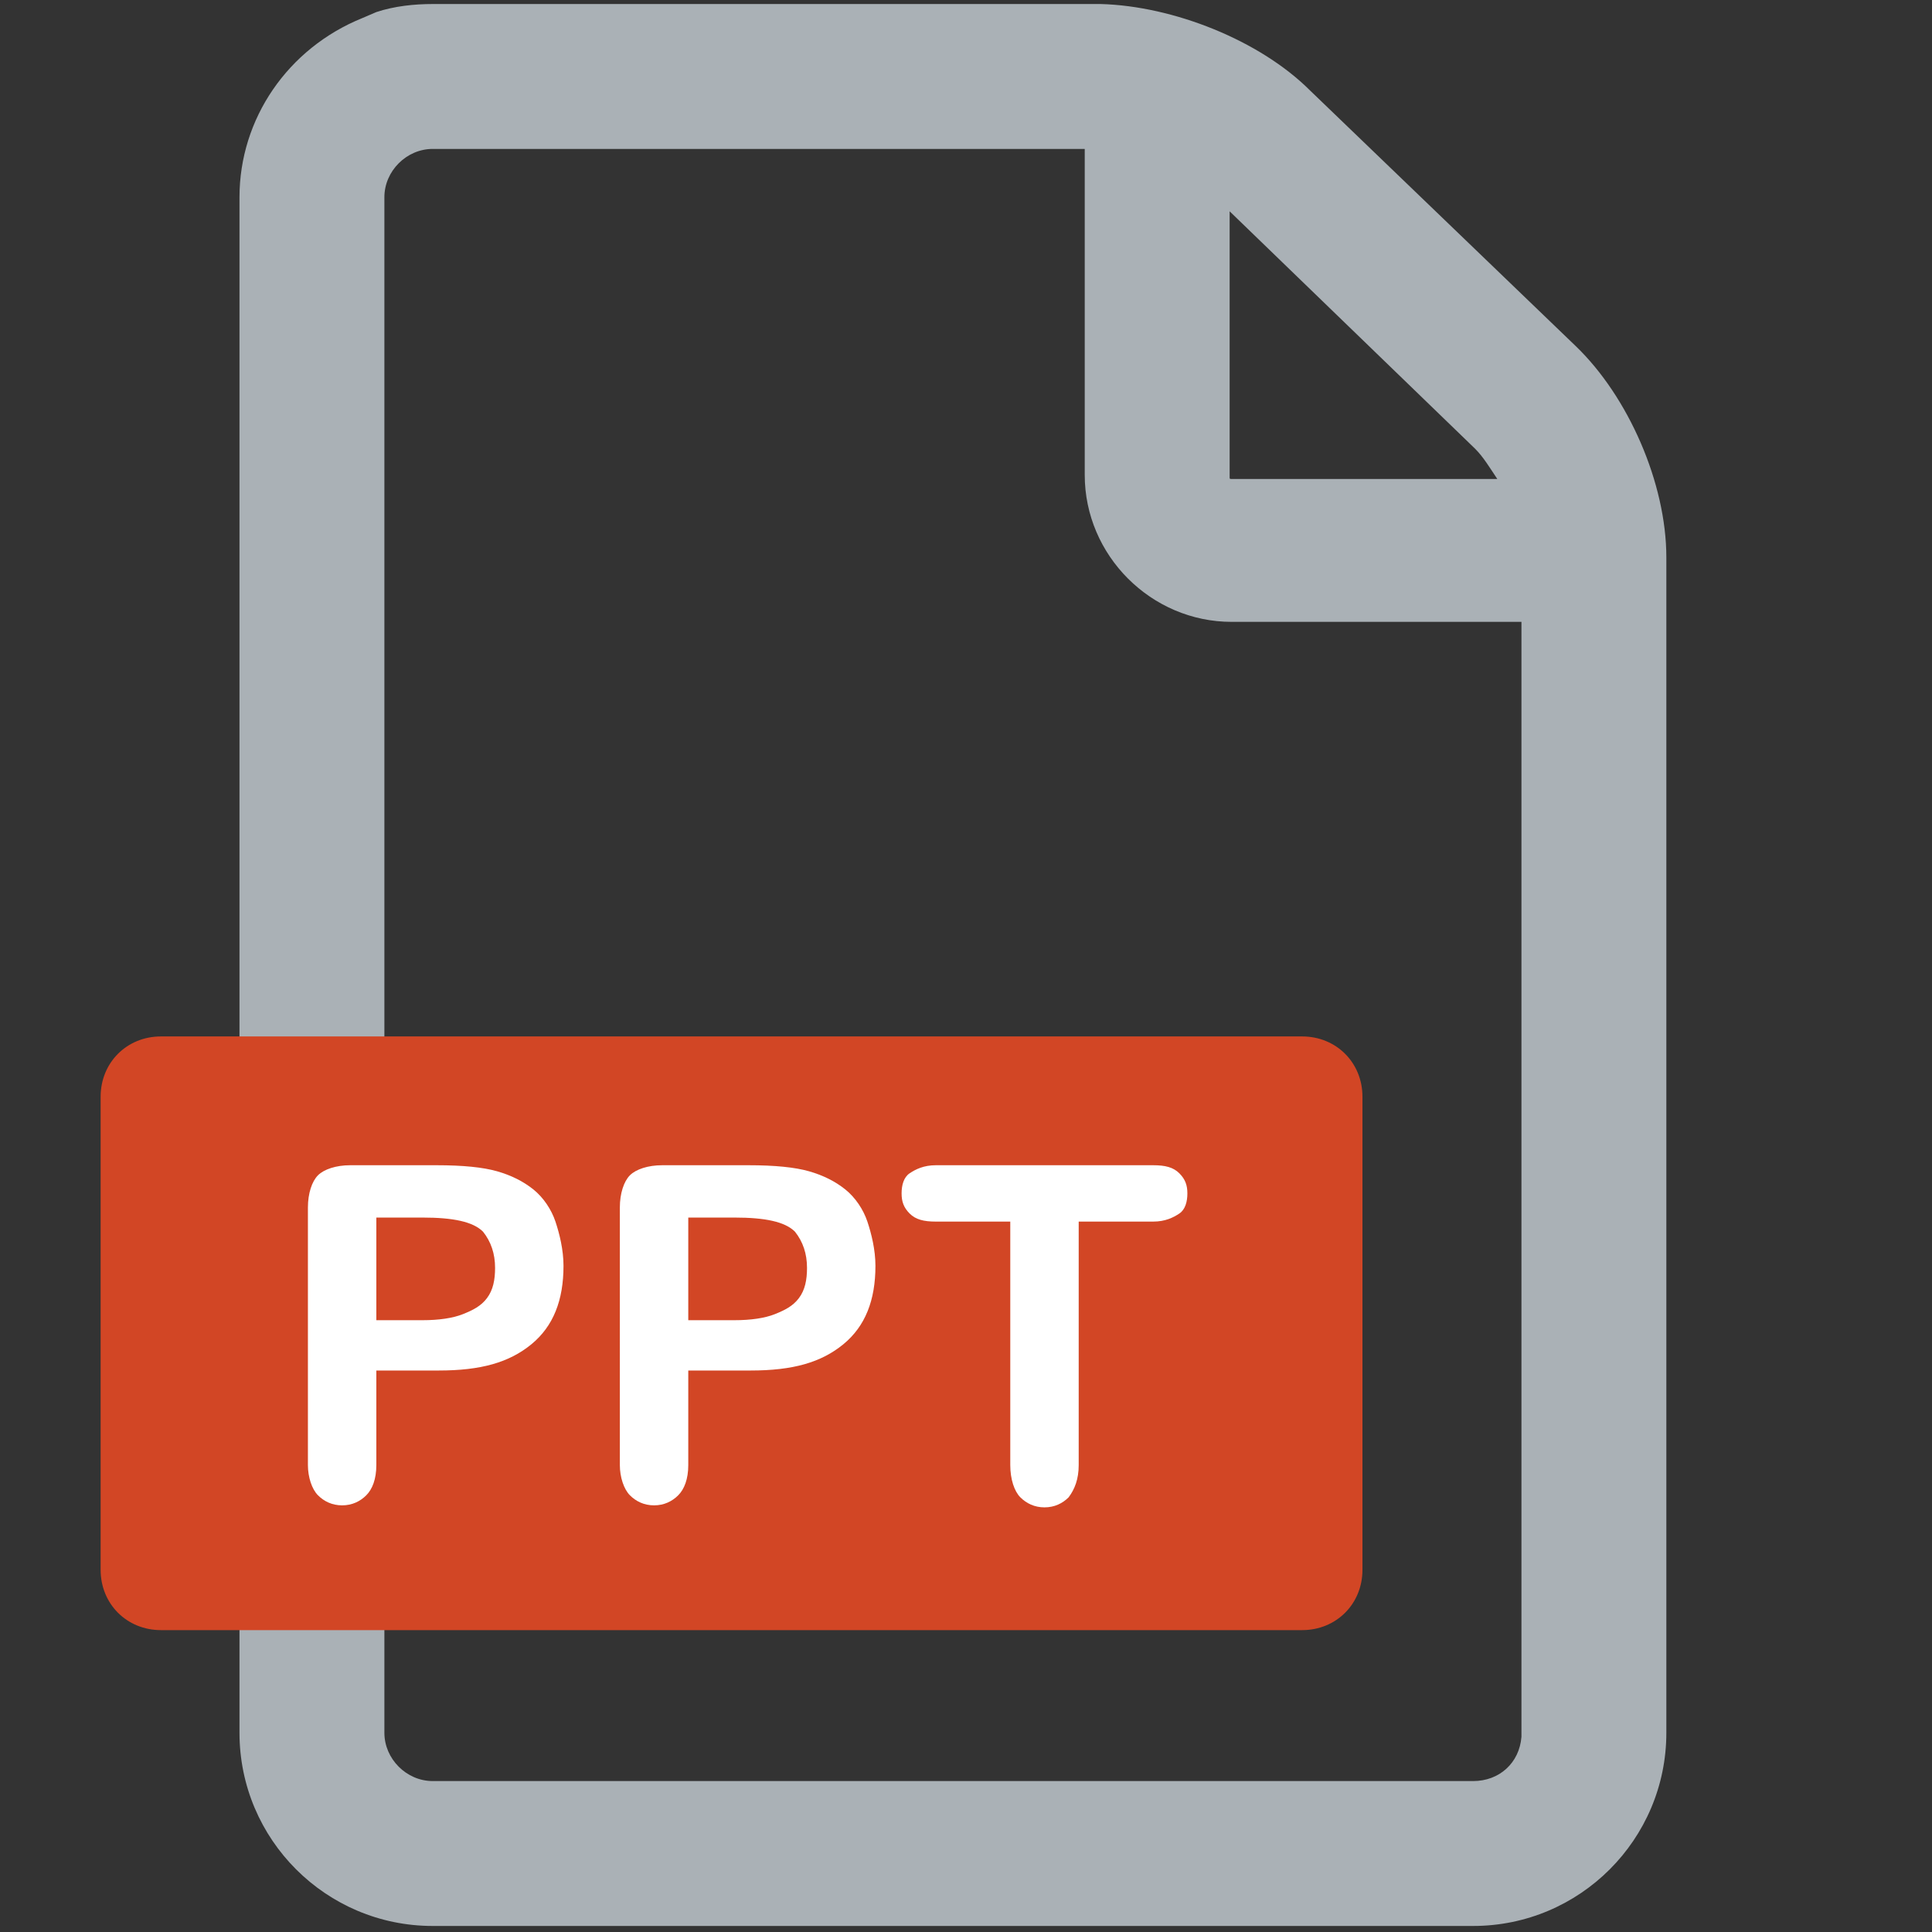 <?xml version="1.0" encoding="utf-8"?>
<!-- Generator: Adobe Illustrator 21.1.0, SVG Export Plug-In . SVG Version: 6.00 Build 0)  -->
<svg version="1.1" id="icon_x5F_96x96_x5F_fault" xmlns="http://www.w3.org/2000/svg" xmlns:xlink="http://www.w3.org/1999/xlink"
	 x="0px" y="0px" width="96px" height="96px" viewBox="0 0 96 96" style="enable-background:new 0 0 96 96;" xml:space="preserve">
<rect x="0" y="0" width="96" height="96" fill="#333333" stroke="none"/>
<style type="text/css">
	.st0{fill:#AAB1B6;}
	.st1{fill:#D24625;}
	.st2{enable-background:new    ;}
	.st3{fill:#FFFFFF;}
</style>
<g>
	<path class="st0" d="M78.3,17.2L65.1,4.5C62.6,2,58.3,0.3,54.7,0.2H21.5c-0.9,0-1.9,0.1-2.8,0.4l0,0L18,0.9c-3.7,1.5-6.1,5-6.1,8.9
		v76.3c0,5.3,4.3,9.6,9.6,9.6h51.7c5.3,0,9.6-4.3,9.6-9.6V27.7C82.8,24,80.9,19.7,78.3,17.2z M74.4,23.8H61.2c-0.1,0-0.1,0-0.1-0.1
		V10.5l12.2,11.8C73.7,22.7,74,23.2,74.4,23.8z M75.6,86.3c-0.1,1.3-1.1,2.2-2.4,2.2H21.5c-1.3,0-2.4-1.1-2.4-2.4V9.8
		c0-1.3,1.1-2.4,2.4-2.4h32.4v16.2c0,4,3.3,7.3,7.3,7.3h14.4V86.3L75.6,86.3z"/>
</g>
<path class="st1" d="M67.7,78c0,1.7-1.3,3-3,3H8c-1.7,0-3-1.3-3-3V54.5c0-1.7,1.3-3,3-3h56.7c1.7,0,3,1.3,3,3V78z"/>
<g class="st2">
	<path class="st3" d="M21.8,68.1h-3.1v4.7c0,0.7-0.2,1.2-0.5,1.5s-0.7,0.5-1.2,0.5c-0.5,0-0.9-0.2-1.2-0.5c-0.3-0.3-0.5-0.9-0.5-1.5
		V60c0-0.7,0.2-1.3,0.5-1.6s0.9-0.5,1.6-0.5h4.3c1.3,0,2.3,0.1,3,0.3c0.7,0.2,1.3,0.5,1.8,0.9c0.5,0.4,0.9,1,1.1,1.6
		s0.4,1.4,0.4,2.2c0,1.7-0.5,3-1.6,3.9S23.9,68.1,21.8,68.1z M21,60.5h-2.3v5.1H21c0.8,0,1.5-0.1,2-0.3s0.9-0.4,1.2-0.8
		c0.3-0.4,0.4-0.9,0.4-1.5c0-0.7-0.2-1.3-0.6-1.8C23.5,60.7,22.5,60.5,21,60.5z"/>
	<path class="st3" d="M37.3,68.1h-3.1v4.7c0,0.7-0.2,1.2-0.5,1.5s-0.7,0.5-1.2,0.5c-0.5,0-0.9-0.2-1.2-0.5c-0.3-0.3-0.5-0.9-0.5-1.5
		V60c0-0.7,0.2-1.3,0.5-1.6s0.9-0.5,1.6-0.5h4.3c1.3,0,2.3,0.1,3,0.3c0.7,0.2,1.3,0.5,1.8,0.9c0.5,0.4,0.9,1,1.1,1.6
		s0.4,1.4,0.4,2.2c0,1.7-0.5,3-1.6,3.9S39.4,68.1,37.3,68.1z M36.5,60.5h-2.3v5.1h2.3c0.8,0,1.5-0.1,2-0.3s0.9-0.4,1.2-0.8
		c0.3-0.4,0.4-0.9,0.4-1.5c0-0.7-0.2-1.3-0.6-1.8C39,60.7,38,60.5,36.5,60.5z"/>
	<path class="st3" d="M57.3,60.7h-3.7v12.1c0,0.7-0.2,1.2-0.5,1.6c-0.3,0.3-0.7,0.5-1.2,0.5c-0.5,0-0.9-0.2-1.2-0.5
		c-0.3-0.3-0.5-0.9-0.5-1.6V60.7h-3.7c-0.6,0-1-0.1-1.3-0.4s-0.4-0.6-0.4-1c0-0.4,0.1-0.8,0.4-1s0.7-0.4,1.3-0.4h10.8
		c0.6,0,1,0.1,1.3,0.4c0.3,0.3,0.4,0.6,0.4,1s-0.1,0.8-0.4,1S57.9,60.7,57.3,60.7z"/>
</g>
</svg>
